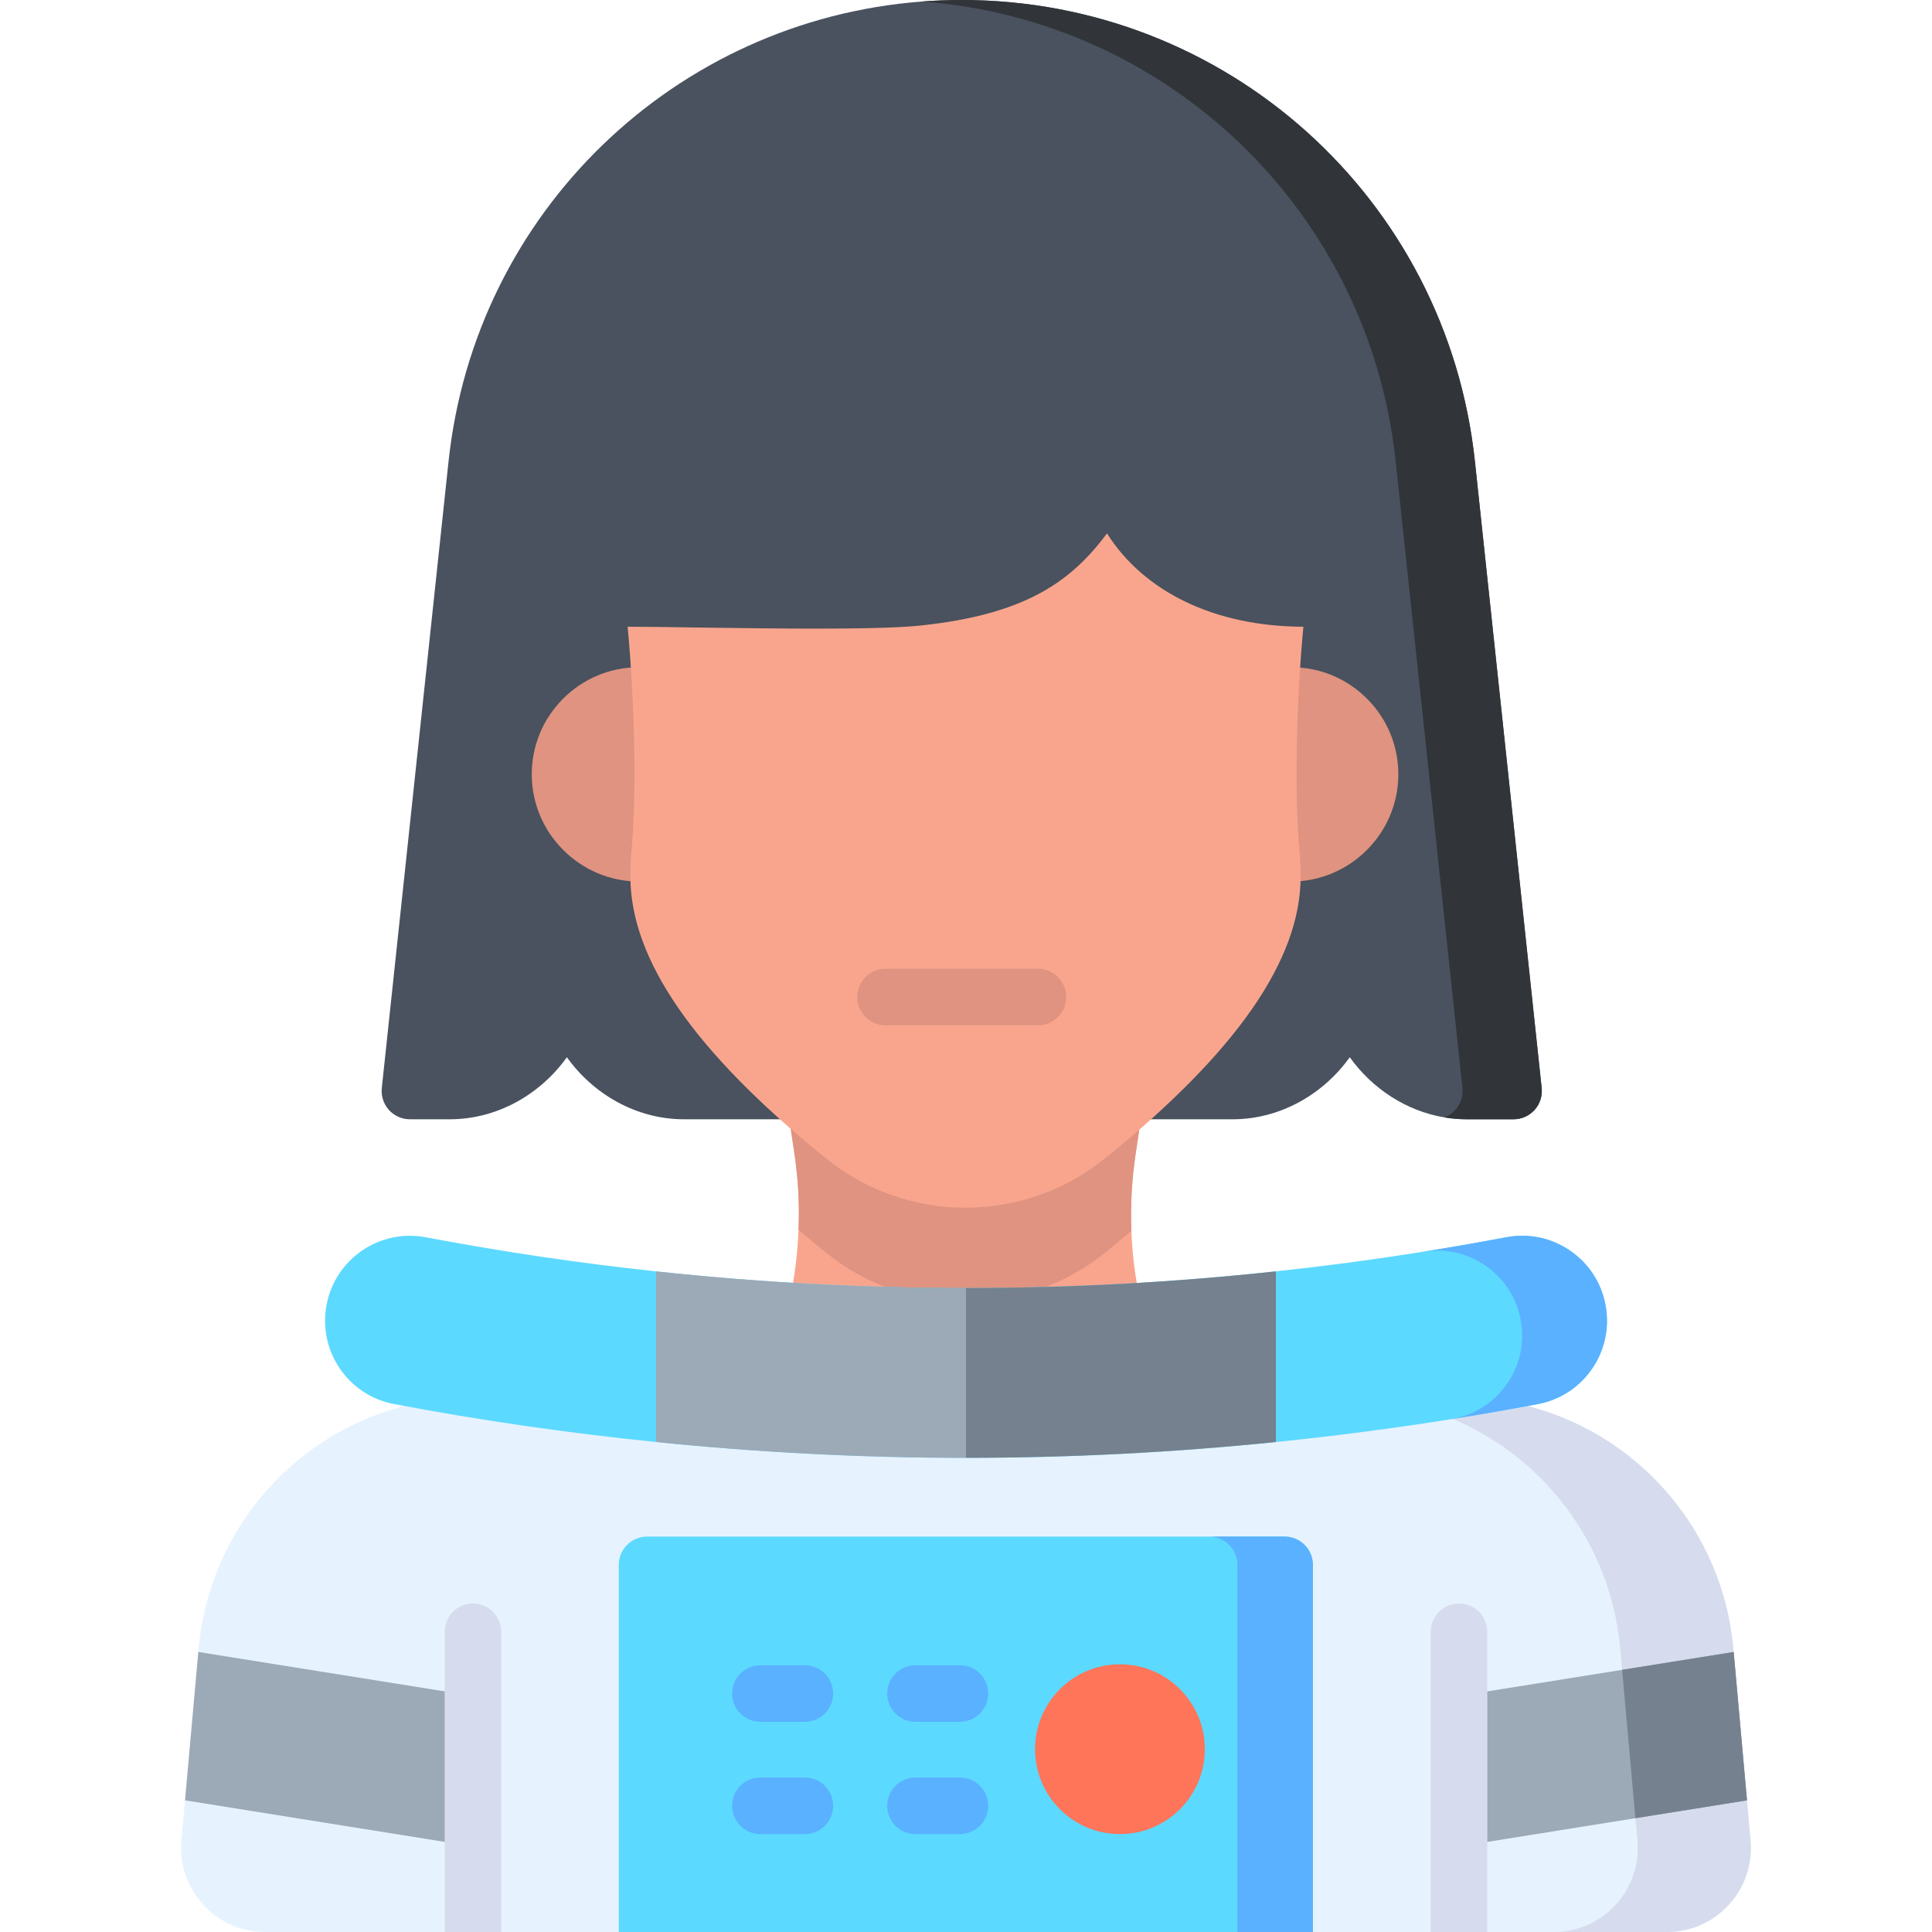 <svg id="Layer_1" enable-background="new 0 0 512 512" height="512" viewBox="0 0 512 512" width="512" xmlns="http://www.w3.org/2000/svg"><g><g><g><g><path d="m303.22 349.229.18.66c-2.74 2.349-5.59 4.718-8.54 7.117-10.98 8.916-24.7 13.774-38.86 13.744-14.16.03-27.9-4.838-38.89-13.774-3.13-2.529-6.13-5.038-9.01-7.517 2.04-7.707 3.22-15.603 3.52-23.539.06-1.419.09-2.829.09-4.248 0-5.358-.39-10.715-1.19-16.043l-2.42-16.203h95.3l-2.46 16.473c-1.01 6.727-1.38 13.514-1.12 20.281.3 7.766 1.44 15.493 3.4 23.049z" fill="#f9a58e"/><path d="m300.94 305.899c-1.01 6.727-1.38 13.514-1.12 20.281-2.23 1.909-4.54 3.828-6.94 5.767-10.39 8.436-23.49 13.094-36.9 13.094h-.23c-13.4 0-26.52-4.658-36.93-13.134-2.49-2.019-4.89-4.008-7.2-5.987.06-1.419.09-2.829.09-4.248 0-5.358-.39-10.715-1.19-16.043l-2.42-16.203h95.3z" fill="#df9380"/></g></g><g><path d="m406.68 294.141c-1.43 1.58-3.45 2.48-5.58 2.48h-12.34c-2.02 0-4.02-.17-5.97-.5-10.16-1.69-19.14-7.64-25.09-15.94-7.09 9.89-18.49 16.44-31.06 16.44h-145.35c-12.57 0-23.97-6.55-31.06-16.44-7.09 9.89-18.49 16.44-31.06 16.44h-10.53c-2.13 0-4.16-.9-5.58-2.48s-2.1-3.69-1.88-5.81l17.69-166.051c7.05-66.2 60.13-116.94 125.5-121.88 3.47-.27 6.97-.4 10.5-.4 70.11 0 128.57 52.57 136 122.28l17.69 166.051c.22 2.12-.46 4.23-1.88 5.81z" fill="#49525e"/><path d="m408.56 288.331c.22 2.12-.46 4.23-1.88 5.81-1.43 1.58-3.45 2.48-5.58 2.48h-12.34c-2.02 0-4.02-.17-5.97-.5 1.09-.42 2.09-1.09 2.89-1.98 1.42-1.58 2.1-3.69 1.88-5.81l-17.69-166.051c-7.06-66.2-60.13-116.94-125.5-121.88 3.47-.27 6.97-.4 10.5-.4 70.11 0 128.57 52.57 136 122.28z" fill="#31353a"/><g fill="#df9380"><path d="m149.121 185.265c-5.379 5.443-8.29 12.654-8.195 20.304.189 15.465 12.932 28.048 28.406 28.048h3.5v-56.792h-3.5c-7.655-.001-14.832 2.997-20.211 8.44z"/><path d="m362.379 185.265c-5.379-5.443-12.557-8.441-20.211-8.44h-3.5v56.791h3.5c15.473 0 28.216-12.582 28.406-28.048.095-7.65-2.816-14.86-8.195-20.303z"/></g><path d="m344.39 225.391c.19 2.26.29 4.54.29 6.88 0 22.06-16.94 46.49-51.8 74.68-10.39 8.45-23.49 13.1-36.9 13.1h-.23c-13.4 0-26.52-4.66-36.93-13.13-34.83-28.16-51.76-52.59-51.76-74.66 0-2.34.09-4.61.28-6.74 1.36-13.95.92-39.03-1.01-59.43 4.3 0 10.59.09 17.83.2 10.3.14 21.8.3 32.24.3 11.4 0 21.54-.19 27.47-.81 28.55-2.98 40.3-12.14 49.5-24.42 9.79 15.49 28.55 24.67 52.04 24.73-1.93 20.38-2.38 45.44-1.02 59.3z" fill="#f9a58e"/><g><path d="m275.055 256.727h-40.372c-4.142 0-7.5 3.356-7.5 7.497s3.358 7.497 7.5 7.497h40.372c4.143 0 7.5-3.356 7.5-7.497s-3.358-7.497-7.5-7.497z" fill="#df9380"/></g></g></g><g><g><g><path d="m441.74 512h-371.48c-13.08 0-23.34-11.21-22.18-24.23l.95-10.66 3.53-39.32.08-.94c2.83-31.6 25.74-57.78 56.71-64.79l99.88-22.61 71.34.32 23.96.11 98.1 22.18c30.98 7.01 53.9 33.19 56.73 64.81l.08.91v.01l3.53 39.32.95 10.66c1.16 13.02-9.1 24.23-22.18 24.23z" fill="#e6f3ff"/><g><path d="m441.74 512h-29.99c13.07 0 23.34-11.21 22.18-24.23l-4.56-50.9c-2.83-31.62-25.75-57.8-56.74-64.81l-92.06-22.29 23.96.11 98.1 22.18c30.98 7.01 53.9 33.19 56.73 64.81l.08.91v.01l3.53 39.32.95 10.66c1.16 13.02-9.1 24.23-22.18 24.23z" fill="#d6dced"/></g><path d="m125.344 449.43v39.89l-76.31-12.21 3.53-39.32z" fill="#9ca9b7"/><path d="m462.97 477.11-29.57 4.73-46.74 7.48v-39.89l43.22-6.91 29.56-4.73z" fill="#9ca9b7"/><g fill="#d6dced"><path d="m132.841 432.438v79.562h-15v-79.562c0-4.139 3.35-7.499 7.5-7.499 4.14-.001 7.5 3.359 7.5 7.499z"/><path d="m394.161 432.438v79.562h-15v-79.562c0-4.139 3.36-7.499 7.5-7.499s7.5 3.359 7.5 7.499z"/></g></g><path d="m421.95 362.68c-3.39 4.96-8.51 8.31-14.41 9.42-7.49 1.41-15 2.72-22.53 3.93-.01 0-.01 0-.02 0-15.57 2.49-31.2 4.53-46.86 6.12-27.36 2.79-54.81 4.19-82.13 4.19-27.31 0-54.76-1.4-82.12-4.19-23.25-2.36-46.43-5.71-69.41-10.05-5.91-1.11-11.02-4.46-14.41-9.42-3.39-4.97-4.64-10.96-3.52-16.86 1.11-5.91 4.46-11.02 9.42-14.41 4.97-3.39 10.95-4.64 16.86-3.52 20.3 3.84 40.66 6.85 61.06 9.04 27.33 2.94 54.73 4.41 82.12 4.41s54.79-1.47 82.13-4.42c12.69-1.36 25.37-3.04 38.03-5.04 7.68-1.22 15.36-2.55 23.03-4 5.9-1.11 11.89.14 16.86 3.53 4.96 3.39 8.31 8.5 9.42 14.41 1.12 5.91-.13 11.89-3.52 16.86z" fill="#5cd9ff"/><path d="m425.47 345.82c1.12 5.91-.13 11.89-3.52 16.86-3.39 4.96-8.51 8.31-14.41 9.42-7.49 1.41-15 2.72-22.53 3.93 5.89-1.12 11.07-4.47 14.46-9.42 3.39-4.97 4.64-10.95 3.52-16.86-1.11-5.91-4.46-11.02-9.42-14.41-4.97-3.39-10.96-4.64-16.86-3.53-.27.05-.46.07-.55.07 7.68-1.22 15.36-2.55 23.03-4 5.9-1.11 11.89.14 16.86 3.53 4.96 3.39 8.31 8.5 9.42 14.41z" fill="#5ab1ff"/><path d="m256 341.34v45c-27.31 0-54.76-1.4-82.12-4.19v-45.22c27.33 2.94 54.73 4.41 82.12 4.41z" fill="#9ca9b7"/><path d="m338.13 336.92v45.23c-27.36 2.79-54.81 4.19-82.13 4.19v-45c27.39 0 54.79-1.47 82.13-4.42z" fill="#75818e"/><g><path d="m462.97 477.11-29.57 4.73-3.52-39.32 29.56-4.73z" fill="#75818e"/></g></g><path d="m347.93 414.71v97.29h-183.95v-97.29c0-4.14 3.36-7.5 7.5-7.5h168.95c4.14 0 7.5 3.36 7.5 7.5z" fill="#5cd9ff"/><path d="m347.93 414.71v97.29h-20v-97.29c0-4.14-3.36-7.5-7.5-7.5h20c4.14 0 7.5 3.36 7.5 7.5z" fill="#5ab1ff"/><g><g fill="#5ab1ff"><path d="m213.29 441.302h-11.771c-4.142 0-7.5 3.357-7.5 7.5s3.358 7.5 7.5 7.5h11.771c4.142 0 7.5-3.357 7.5-7.5s-3.358-7.5-7.5-7.5z"/><path d="m254.388 441.302h-11.771c-4.142 0-7.5 3.357-7.5 7.5s3.358 7.5 7.5 7.5h11.771c4.142 0 7.5-3.357 7.5-7.5s-3.358-7.5-7.5-7.5z"/><path d="m213.29 471.055h-11.771c-4.142 0-7.5 3.357-7.5 7.5s3.358 7.5 7.5 7.5h11.771c4.142 0 7.5-3.357 7.5-7.5s-3.358-7.5-7.5-7.5z"/><path d="m254.388 471.055h-11.771c-4.142 0-7.5 3.357-7.5 7.5s3.358 7.5 7.5 7.5h11.771c4.142 0 7.5-3.357 7.5-7.5s-3.358-7.5-7.5-7.5z"/></g><circle cx="296.795" cy="463.555" fill="#ff755a" r="22.5"/></g></g></g></svg>